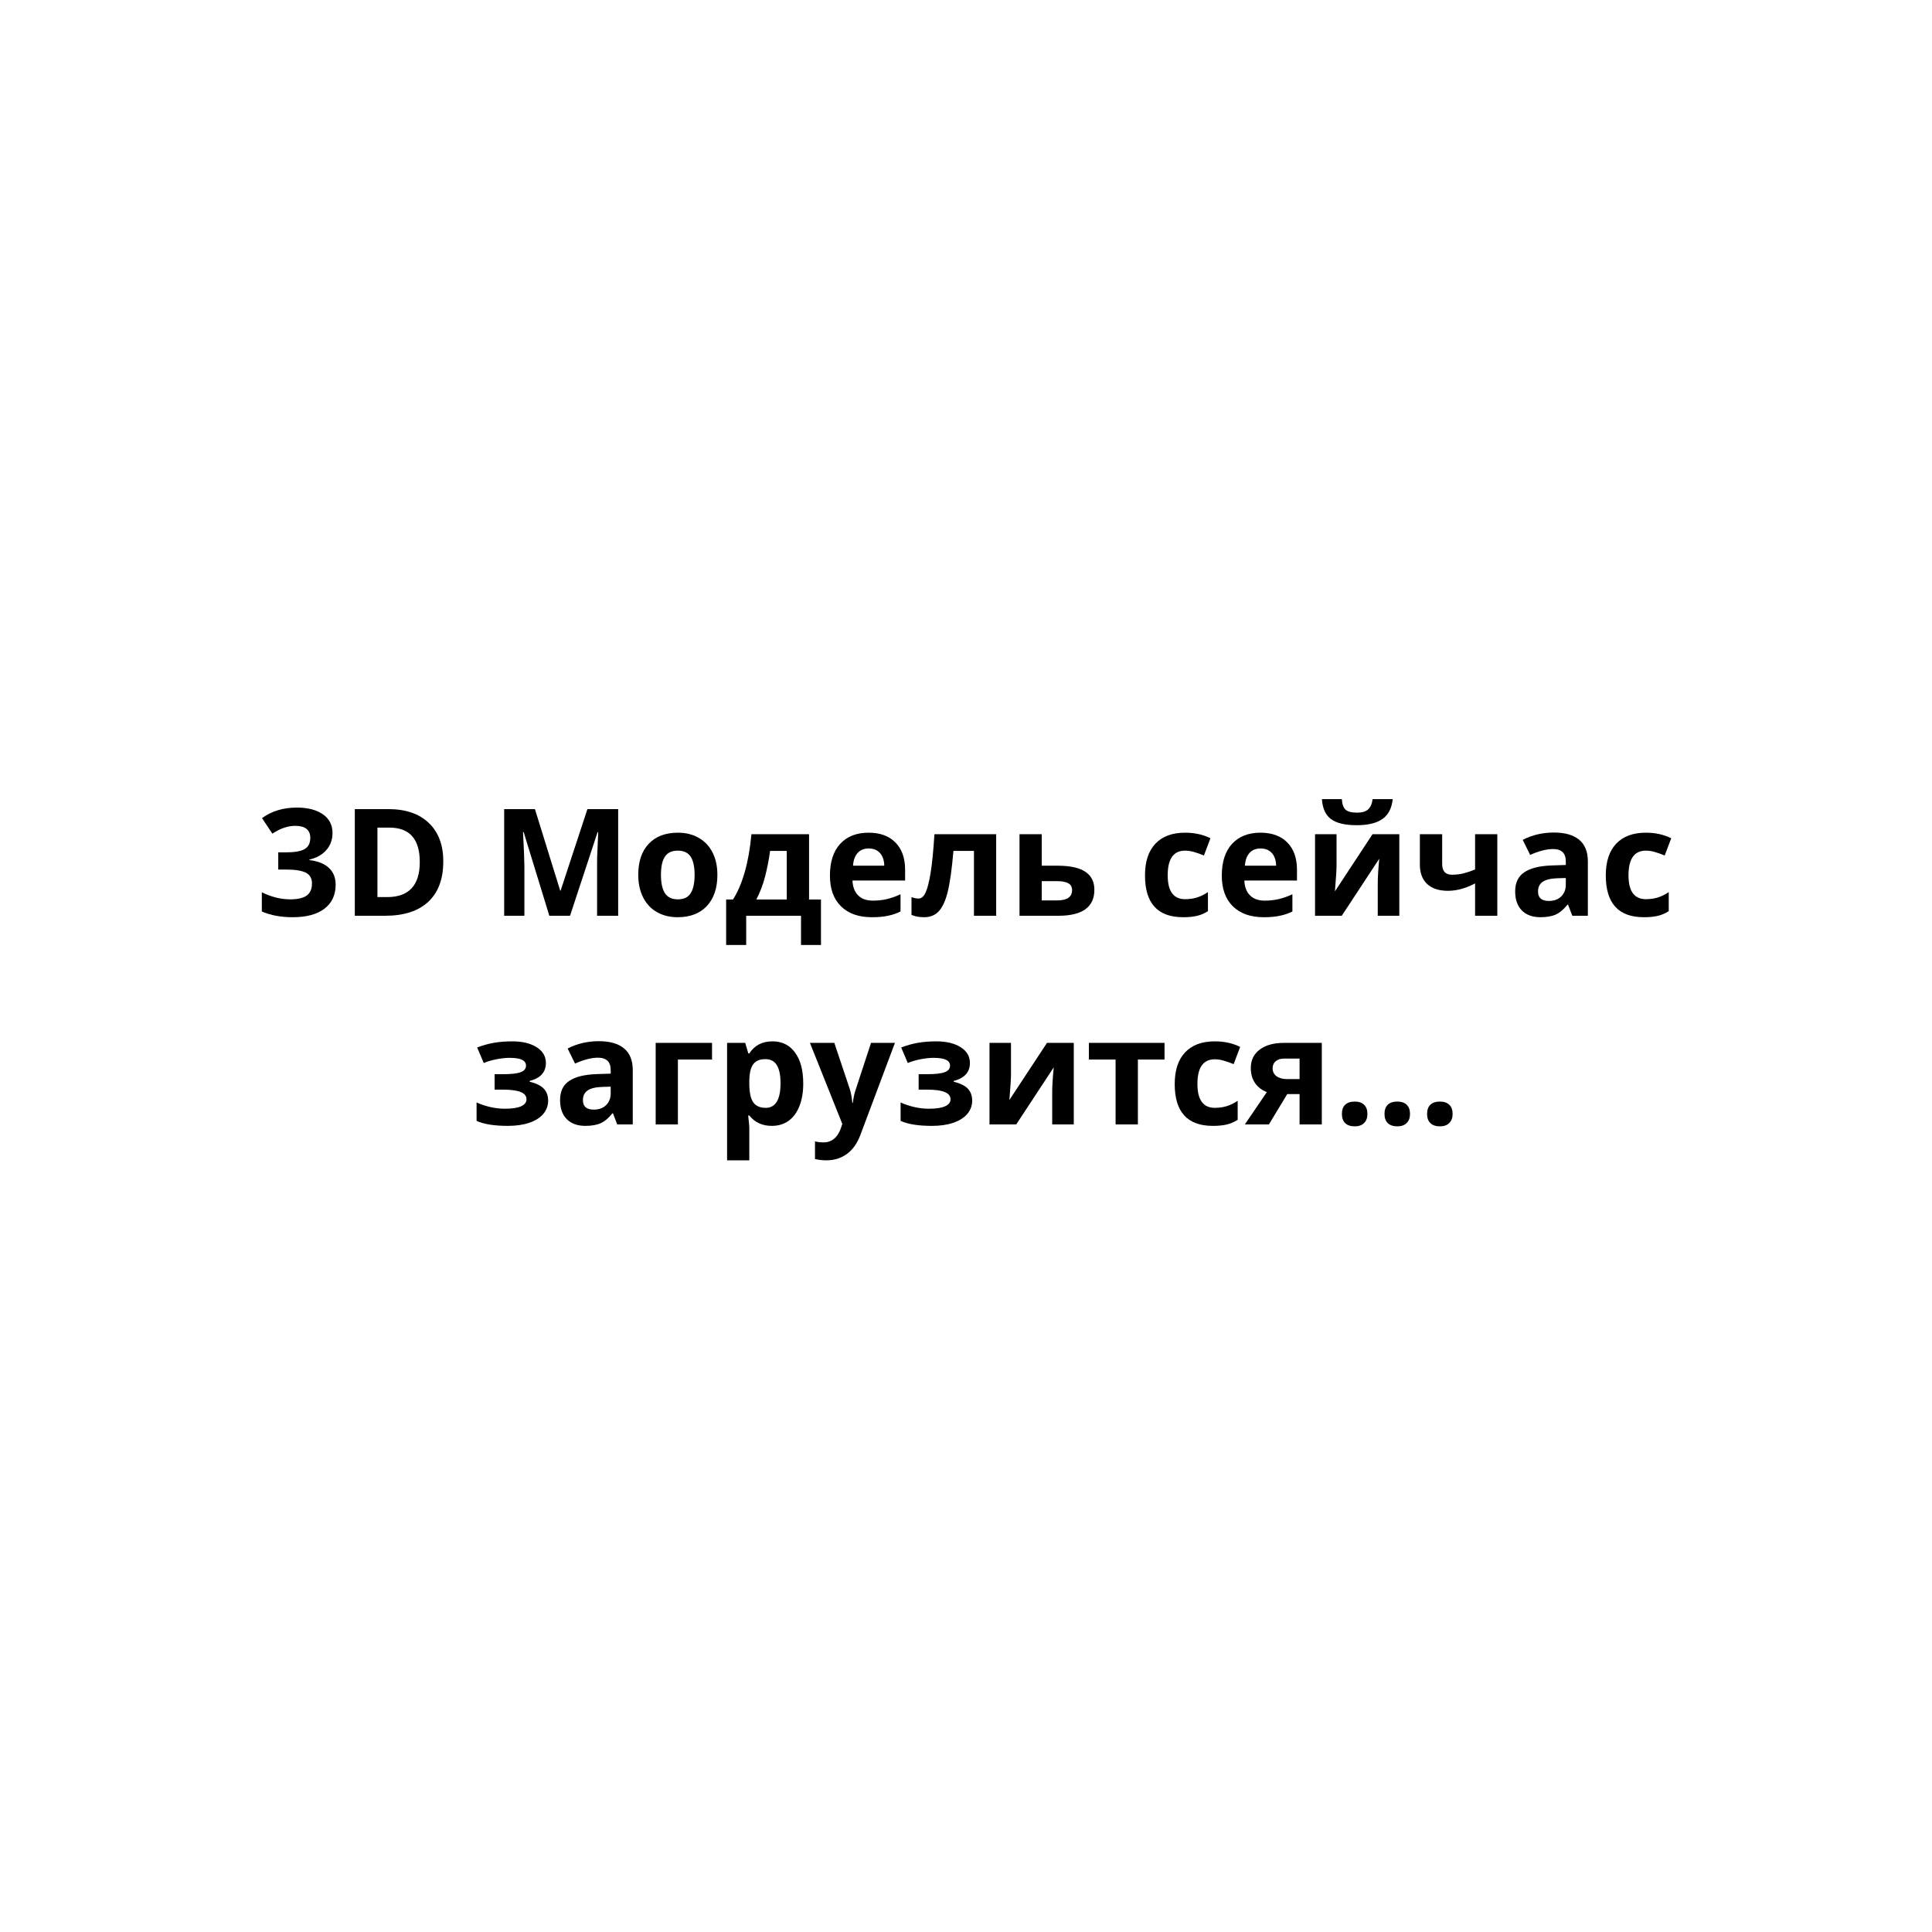 <svg xmlns="http://www.w3.org/2000/svg" xmlns:xlink="http://www.w3.org/1999/xlink" width="500" zoomAndPan="magnify" viewBox="0 0 375 375" height="500" preserveAspectRatio="xMidYMid meet" version="1.0"><defs><g/></defs><rect x="-37.5" width="450" fill="#ffffff" y="-37.5" height="450" fill-opacity="1"/><rect x="-37.5" width="450" fill="#ffffff" y="-37.5" height="450" fill-opacity="1"/><rect x="-37.5" width="450" fill="#ffffff" y="-37.5" height="450" fill-opacity="1"/><g fill="#000000" fill-opacity="1"><g transform="translate(49.711, 177.75)"><g><path d="M 14.828 -16.078 C 14.828 -14.773 14.43 -13.672 13.641 -12.766 C 12.859 -11.859 11.758 -11.238 10.344 -10.906 L 10.344 -10.812 C 12.02 -10.602 13.285 -10.094 14.141 -9.281 C 15.004 -8.477 15.438 -7.395 15.438 -6.031 C 15.438 -4.039 14.711 -2.488 13.266 -1.375 C 11.828 -0.27 9.766 0.281 7.078 0.281 C 4.828 0.281 2.836 -0.086 1.109 -0.828 L 1.109 -4.562 C 1.91 -4.156 2.789 -3.82 3.75 -3.562 C 4.719 -3.312 5.672 -3.188 6.609 -3.188 C 8.055 -3.188 9.125 -3.43 9.812 -3.922 C 10.5 -4.41 10.844 -5.195 10.844 -6.281 C 10.844 -7.258 10.445 -7.953 9.656 -8.359 C 8.863 -8.766 7.598 -8.969 5.859 -8.969 L 4.297 -8.969 L 4.297 -12.312 L 5.891 -12.312 C 7.492 -12.312 8.664 -12.52 9.406 -12.938 C 10.145 -13.363 10.516 -14.086 10.516 -15.109 C 10.516 -16.672 9.535 -17.453 7.578 -17.453 C 6.898 -17.453 6.207 -17.336 5.5 -17.109 C 4.801 -16.891 4.02 -16.5 3.156 -15.938 L 1.141 -18.953 C 3.023 -20.316 5.273 -21 7.891 -21 C 10.035 -21 11.727 -20.562 12.969 -19.688 C 14.207 -18.82 14.828 -17.617 14.828 -16.078 Z M 14.828 -16.078 "/></g></g></g><g fill="#000000" fill-opacity="1"><g transform="translate(66.26, 177.75)"><g><path d="M 19.781 -10.547 C 19.781 -7.141 18.812 -4.531 16.875 -2.719 C 14.938 -0.906 12.133 0 8.469 0 L 2.609 0 L 2.609 -20.703 L 9.109 -20.703 C 12.484 -20.703 15.102 -19.805 16.969 -18.016 C 18.844 -16.234 19.781 -13.742 19.781 -10.547 Z M 15.219 -10.438 C 15.219 -14.883 13.254 -17.109 9.328 -17.109 L 7 -17.109 L 7 -3.625 L 8.875 -3.625 C 13.102 -3.625 15.219 -5.895 15.219 -10.438 Z M 15.219 -10.438 "/></g></g></g><g fill="#000000" fill-opacity="1"><g transform="translate(87.721, 177.75)"><g/></g></g><g fill="#000000" fill-opacity="1"><g transform="translate(95.252, 177.75)"><g><path d="M 11.375 0 L 6.391 -16.234 L 6.266 -16.234 C 6.441 -12.93 6.531 -10.727 6.531 -9.625 L 6.531 0 L 2.609 0 L 2.609 -20.703 L 8.578 -20.703 L 13.484 -4.875 L 13.562 -4.875 L 18.766 -20.703 L 24.734 -20.703 L 24.734 0 L 20.641 0 L 20.641 -9.797 C 20.641 -10.266 20.645 -10.801 20.656 -11.406 C 20.676 -12.008 20.742 -13.613 20.859 -16.219 L 20.734 -16.219 L 15.391 0 Z M 11.375 0 "/></g></g></g><g fill="#000000" fill-opacity="1"><g transform="translate(122.588, 177.75)"><g><path d="M 5.703 -7.938 C 5.703 -6.375 5.957 -5.191 6.469 -4.391 C 6.988 -3.586 7.828 -3.188 8.984 -3.188 C 10.141 -3.188 10.969 -3.582 11.469 -4.375 C 11.977 -5.176 12.234 -6.363 12.234 -7.938 C 12.234 -9.508 11.977 -10.688 11.469 -11.469 C 10.957 -12.25 10.125 -12.641 8.969 -12.641 C 7.812 -12.641 6.977 -12.25 6.469 -11.469 C 5.957 -10.695 5.703 -9.52 5.703 -7.938 Z M 16.656 -7.938 C 16.656 -5.363 15.973 -3.348 14.609 -1.891 C 13.254 -0.441 11.363 0.281 8.938 0.281 C 7.414 0.281 6.07 -0.051 4.906 -0.719 C 3.75 -1.383 2.859 -2.336 2.234 -3.578 C 1.609 -4.828 1.297 -6.281 1.297 -7.938 C 1.297 -10.531 1.973 -12.539 3.328 -13.969 C 4.68 -15.406 6.578 -16.125 9.016 -16.125 C 10.535 -16.125 11.875 -15.789 13.031 -15.125 C 14.195 -14.469 15.094 -13.52 15.719 -12.281 C 16.344 -11.051 16.656 -9.602 16.656 -7.938 Z M 16.656 -7.938 "/></g></g></g><g fill="#000000" fill-opacity="1"><g transform="translate(140.538, 177.75)"><g><path d="M 12.172 -3.156 L 12.172 -12.594 L 8.938 -12.594 C 8.695 -10.832 8.367 -9.16 7.953 -7.578 C 7.547 -6.004 6.984 -4.531 6.266 -3.156 Z M 18.812 5.672 L 14.938 5.672 L 14.938 0 L 4.297 0 L 4.297 5.672 L 0.406 5.672 L 0.406 -3.156 L 1.734 -3.156 C 2.641 -4.562 3.398 -6.336 4.016 -8.484 C 4.629 -10.629 5.062 -13.078 5.312 -15.828 L 16.5 -15.828 L 16.5 -3.156 L 18.812 -3.156 Z M 18.812 5.672 "/></g></g></g><g fill="#000000" fill-opacity="1"><g transform="translate(159.791, 177.75)"><g><path d="M 8.828 -13.062 C 7.91 -13.062 7.191 -12.77 6.672 -12.188 C 6.148 -11.602 5.852 -10.781 5.781 -9.719 L 11.844 -9.719 C 11.82 -10.781 11.539 -11.602 11 -12.188 C 10.469 -12.77 9.742 -13.062 8.828 -13.062 Z M 9.438 0.281 C 6.883 0.281 4.891 -0.422 3.453 -1.828 C 2.016 -3.234 1.297 -5.223 1.297 -7.797 C 1.297 -10.453 1.957 -12.504 3.281 -13.953 C 4.613 -15.398 6.453 -16.125 8.797 -16.125 C 11.035 -16.125 12.773 -15.488 14.016 -14.219 C 15.266 -12.945 15.891 -11.188 15.891 -8.938 L 15.891 -6.844 L 5.672 -6.844 C 5.723 -5.613 6.086 -4.656 6.766 -3.969 C 7.441 -3.281 8.395 -2.938 9.625 -2.938 C 10.582 -2.938 11.484 -3.035 12.328 -3.234 C 13.18 -3.43 14.07 -3.742 15 -4.172 L 15 -0.828 C 14.238 -0.453 13.426 -0.176 12.562 0 C 11.707 0.188 10.664 0.281 9.438 0.281 Z M 9.438 0.281 "/></g></g></g><g fill="#000000" fill-opacity="1"><g transform="translate(176.92, 177.75)"><g><path d="M 16.438 0 L 12.125 0 L 12.125 -12.594 L 8.141 -12.594 C 7.836 -9.051 7.469 -6.406 7.031 -4.656 C 6.602 -2.914 6.023 -1.656 5.297 -0.875 C 4.578 -0.102 3.633 0.281 2.469 0.281 C 1.469 0.281 0.645 0.129 0 -0.172 L 0 -3.625 C 0.457 -3.438 0.922 -3.344 1.391 -3.344 C 1.922 -3.344 2.367 -3.727 2.734 -4.5 C 3.098 -5.281 3.426 -6.57 3.719 -8.375 C 4.008 -10.188 4.254 -12.672 4.453 -15.828 L 16.438 -15.828 Z M 16.438 0 "/></g></g></g><g fill="#000000" fill-opacity="1"><g transform="translate(195.62, 177.75)"><g><path d="M 6.578 -9.719 L 9.625 -9.719 C 12.062 -9.719 13.863 -9.328 15.031 -8.547 C 16.207 -7.773 16.797 -6.609 16.797 -5.047 C 16.797 -1.68 14.461 0 9.797 0 L 2.266 0 L 2.266 -15.828 L 6.578 -15.828 Z M 12.469 -4.984 C 12.469 -5.598 12.223 -6.039 11.734 -6.312 C 11.242 -6.582 10.516 -6.719 9.547 -6.719 L 6.578 -6.719 L 6.578 -2.984 L 9.594 -2.984 C 11.508 -2.984 12.469 -3.648 12.469 -4.984 Z M 12.469 -4.984 "/></g></g></g><g fill="#000000" fill-opacity="1"><g transform="translate(213.415, 177.75)"><g/></g></g><g fill="#000000" fill-opacity="1"><g transform="translate(220.946, 177.75)"><g><path d="M 8.688 0.281 C 3.758 0.281 1.297 -2.422 1.297 -7.828 C 1.297 -10.516 1.969 -12.566 3.312 -13.984 C 4.656 -15.41 6.578 -16.125 9.078 -16.125 C 10.91 -16.125 12.551 -15.766 14 -15.047 L 12.734 -11.703 C 12.047 -11.984 11.41 -12.207 10.828 -12.375 C 10.242 -12.551 9.66 -12.641 9.078 -12.641 C 6.828 -12.641 5.703 -11.047 5.703 -7.859 C 5.703 -4.766 6.828 -3.219 9.078 -3.219 C 9.91 -3.219 10.68 -3.328 11.391 -3.547 C 12.098 -3.766 12.805 -4.113 13.516 -4.594 L 13.516 -0.891 C 12.816 -0.453 12.109 -0.148 11.391 0.016 C 10.68 0.191 9.781 0.281 8.688 0.281 Z M 8.688 0.281 "/></g></g></g><g fill="#000000" fill-opacity="1"><g transform="translate(235.853, 177.75)"><g><path d="M 8.828 -13.062 C 7.91 -13.062 7.191 -12.77 6.672 -12.188 C 6.148 -11.602 5.852 -10.781 5.781 -9.719 L 11.844 -9.719 C 11.82 -10.781 11.539 -11.602 11 -12.188 C 10.469 -12.77 9.742 -13.062 8.828 -13.062 Z M 9.438 0.281 C 6.883 0.281 4.891 -0.422 3.453 -1.828 C 2.016 -3.234 1.297 -5.223 1.297 -7.797 C 1.297 -10.453 1.957 -12.504 3.281 -13.953 C 4.613 -15.398 6.453 -16.125 8.797 -16.125 C 11.035 -16.125 12.773 -15.488 14.016 -14.219 C 15.266 -12.945 15.891 -11.188 15.891 -8.938 L 15.891 -6.844 L 5.672 -6.844 C 5.723 -5.613 6.086 -4.656 6.766 -3.969 C 7.441 -3.281 8.395 -2.938 9.625 -2.938 C 10.582 -2.938 11.484 -3.035 12.328 -3.234 C 13.18 -3.43 14.07 -3.742 15 -4.172 L 15 -0.828 C 14.238 -0.453 13.426 -0.176 12.562 0 C 11.707 0.188 10.664 0.281 9.438 0.281 Z M 9.438 0.281 "/></g></g></g><g fill="#000000" fill-opacity="1"><g transform="translate(252.982, 177.75)"><g><path d="M 6.438 -15.828 L 6.438 -9.578 C 6.438 -8.91 6.332 -7.297 6.125 -4.734 L 13.422 -15.828 L 18.625 -15.828 L 18.625 0 L 14.438 0 L 14.438 -6.312 C 14.438 -7.438 14.535 -9.023 14.734 -11.078 L 7.453 0 L 2.266 0 L 2.266 -15.828 Z M 17.344 -22.641 C 17.164 -20.879 16.5 -19.594 15.344 -18.781 C 14.195 -17.977 12.535 -17.578 10.359 -17.578 C 8.129 -17.578 6.477 -17.961 5.406 -18.734 C 4.332 -19.504 3.727 -20.805 3.594 -22.641 L 7.469 -22.641 C 7.531 -21.672 7.77 -20.988 8.188 -20.594 C 8.613 -20.207 9.367 -20.016 10.453 -20.016 C 11.398 -20.016 12.109 -20.227 12.578 -20.656 C 13.047 -21.082 13.332 -21.742 13.438 -22.641 Z M 17.344 -22.641 "/></g></g></g><g fill="#000000" fill-opacity="1"><g transform="translate(273.862, 177.75)"><g><path d="M 6.062 -15.828 L 6.062 -10.047 C 6.062 -8.66 6.695 -7.969 7.969 -7.969 C 8.801 -7.969 9.57 -8.062 10.281 -8.25 C 11 -8.438 11.723 -8.68 12.453 -8.984 L 12.453 -15.828 L 16.766 -15.828 L 16.766 0 L 12.453 0 L 12.453 -6.281 C 11.453 -5.758 10.52 -5.391 9.656 -5.172 C 8.801 -4.953 7.973 -4.844 7.172 -4.844 C 5.441 -4.844 4.102 -5.281 3.156 -6.156 C 2.207 -7.039 1.734 -8.301 1.734 -9.938 L 1.734 -15.828 Z M 6.062 -15.828 "/></g></g></g><g fill="#000000" fill-opacity="1"><g transform="translate(292.874, 177.75)"><g><path d="M 12.312 0 L 11.484 -2.156 L 11.375 -2.156 C 10.645 -1.238 9.895 -0.602 9.125 -0.25 C 8.352 0.102 7.352 0.281 6.125 0.281 C 4.602 0.281 3.406 -0.148 2.531 -1.016 C 1.656 -1.891 1.219 -3.129 1.219 -4.734 C 1.219 -6.41 1.805 -7.645 2.984 -8.438 C 4.16 -9.238 5.93 -9.68 8.297 -9.766 L 11.047 -9.859 L 11.047 -10.547 C 11.047 -12.148 10.223 -12.953 8.578 -12.953 C 7.316 -12.953 5.832 -12.57 4.125 -11.812 L 2.688 -14.734 C 4.508 -15.68 6.531 -16.156 8.75 -16.156 C 10.875 -16.156 12.5 -15.691 13.625 -14.766 C 14.758 -13.836 15.328 -12.43 15.328 -10.547 L 15.328 0 Z M 11.047 -7.328 L 9.375 -7.281 C 8.113 -7.238 7.176 -7.008 6.562 -6.594 C 5.957 -6.176 5.656 -5.547 5.656 -4.703 C 5.656 -3.484 6.352 -2.875 7.75 -2.875 C 8.75 -2.875 9.547 -3.16 10.141 -3.734 C 10.742 -4.316 11.047 -5.082 11.047 -6.031 Z M 11.047 -7.328 "/></g></g></g><g fill="#000000" fill-opacity="1"><g transform="translate(310.386, 177.75)"><g><path d="M 8.688 0.281 C 3.758 0.281 1.297 -2.422 1.297 -7.828 C 1.297 -10.516 1.969 -12.566 3.312 -13.984 C 4.656 -15.41 6.578 -16.125 9.078 -16.125 C 10.91 -16.125 12.551 -15.766 14 -15.047 L 12.734 -11.703 C 12.047 -11.984 11.41 -12.207 10.828 -12.375 C 10.242 -12.551 9.66 -12.641 9.078 -12.641 C 6.828 -12.641 5.703 -11.047 5.703 -7.859 C 5.703 -4.766 6.828 -3.219 9.078 -3.219 C 9.91 -3.219 10.68 -3.328 11.391 -3.547 C 12.098 -3.766 12.805 -4.113 13.516 -4.594 L 13.516 -0.891 C 12.816 -0.453 12.109 -0.148 11.391 0.016 C 10.68 0.191 9.781 0.281 8.688 0.281 Z M 8.688 0.281 "/></g></g></g><g fill="#000000" fill-opacity="1"><g transform="translate(91.395, 218.25)"><g><path d="M 6.203 -9.75 C 7.836 -9.75 8.992 -9.879 9.672 -10.141 C 10.359 -10.398 10.703 -10.82 10.703 -11.406 C 10.703 -11.906 10.453 -12.281 9.953 -12.531 C 9.453 -12.789 8.629 -12.922 7.484 -12.922 C 6.754 -12.922 5.926 -12.832 5 -12.656 C 4.082 -12.477 3.25 -12.234 2.5 -11.922 L 1.219 -14.938 C 2.344 -15.363 3.43 -15.664 4.484 -15.844 C 5.547 -16.031 6.727 -16.125 8.031 -16.125 C 10 -16.125 11.578 -15.742 12.766 -14.984 C 13.961 -14.234 14.562 -13.211 14.562 -11.922 C 14.562 -10.141 13.508 -8.977 11.406 -8.438 L 11.406 -8.297 C 12.695 -7.973 13.617 -7.516 14.172 -6.922 C 14.723 -6.336 15 -5.566 15 -4.609 C 15 -3.648 14.688 -2.797 14.062 -2.047 C 13.438 -1.305 12.535 -0.734 11.359 -0.328 C 10.18 0.078 8.789 0.281 7.188 0.281 C 4.551 0.281 2.523 -0.039 1.109 -0.688 L 1.109 -4.266 C 1.922 -3.891 2.805 -3.594 3.766 -3.375 C 4.734 -3.156 5.672 -3.047 6.578 -3.047 C 7.984 -3.047 9.035 -3.203 9.734 -3.516 C 10.441 -3.836 10.797 -4.289 10.797 -4.875 C 10.797 -5.508 10.426 -5.977 9.688 -6.281 C 8.945 -6.594 7.812 -6.75 6.281 -6.75 L 4.609 -6.75 L 4.609 -9.75 Z M 6.203 -9.75 "/></g></g></g><g fill="#000000" fill-opacity="1"><g transform="translate(107.49, 218.25)"><g><path d="M 12.312 0 L 11.484 -2.156 L 11.375 -2.156 C 10.645 -1.238 9.895 -0.602 9.125 -0.25 C 8.352 0.102 7.352 0.281 6.125 0.281 C 4.602 0.281 3.406 -0.148 2.531 -1.016 C 1.656 -1.891 1.219 -3.129 1.219 -4.734 C 1.219 -6.41 1.805 -7.645 2.984 -8.438 C 4.16 -9.238 5.93 -9.68 8.297 -9.766 L 11.047 -9.859 L 11.047 -10.547 C 11.047 -12.148 10.223 -12.953 8.578 -12.953 C 7.316 -12.953 5.832 -12.57 4.125 -11.812 L 2.688 -14.734 C 4.508 -15.68 6.531 -16.156 8.75 -16.156 C 10.875 -16.156 12.5 -15.691 13.625 -14.766 C 14.758 -13.836 15.328 -12.43 15.328 -10.547 L 15.328 0 Z M 11.047 -7.328 L 9.375 -7.281 C 8.113 -7.238 7.176 -7.008 6.562 -6.594 C 5.957 -6.176 5.656 -5.547 5.656 -4.703 C 5.656 -3.484 6.352 -2.875 7.75 -2.875 C 8.75 -2.875 9.547 -3.16 10.141 -3.734 C 10.742 -4.316 11.047 -5.082 11.047 -6.031 Z M 11.047 -7.328 "/></g></g></g><g fill="#000000" fill-opacity="1"><g transform="translate(125.002, 218.25)"><g><path d="M 13.203 -15.828 L 13.203 -12.594 L 6.578 -12.594 L 6.578 0 L 2.266 0 L 2.266 -15.828 Z M 13.203 -15.828 "/></g></g></g><g fill="#000000" fill-opacity="1"><g transform="translate(138.861, 218.25)"><g><path d="M 10.953 0.281 C 9.098 0.281 7.641 -0.391 6.578 -1.734 L 6.359 -1.734 C 6.504 -0.422 6.578 0.336 6.578 0.547 L 6.578 6.969 L 2.266 6.969 L 2.266 -15.828 L 5.781 -15.828 L 6.391 -13.781 L 6.578 -13.781 C 7.586 -15.344 9.086 -16.125 11.078 -16.125 C 12.941 -16.125 14.398 -15.398 15.453 -13.953 C 16.516 -12.516 17.047 -10.508 17.047 -7.938 C 17.047 -6.25 16.797 -4.781 16.297 -3.531 C 15.805 -2.289 15.102 -1.344 14.188 -0.688 C 13.27 -0.039 12.191 0.281 10.953 0.281 Z M 9.688 -12.672 C 8.613 -12.672 7.832 -12.344 7.344 -11.688 C 6.852 -11.031 6.598 -9.945 6.578 -8.438 L 6.578 -7.969 C 6.578 -6.27 6.828 -5.051 7.328 -4.312 C 7.836 -3.582 8.645 -3.219 9.75 -3.219 C 11.676 -3.219 12.641 -4.812 12.641 -8 C 12.641 -9.562 12.398 -10.727 11.922 -11.5 C 11.453 -12.281 10.707 -12.672 9.688 -12.672 Z M 9.688 -12.672 "/></g></g></g><g fill="#000000" fill-opacity="1"><g transform="translate(157.207, 218.25)"><g><path d="M 0 -15.828 L 4.734 -15.828 L 7.719 -6.922 C 7.969 -6.148 8.141 -5.234 8.234 -4.172 L 8.328 -4.172 C 8.43 -5.148 8.633 -6.066 8.938 -6.922 L 11.859 -15.828 L 16.5 -15.828 L 9.797 2.031 C 9.18 3.676 8.305 4.91 7.172 5.734 C 6.035 6.555 4.707 6.969 3.188 6.969 C 2.438 6.969 1.703 6.883 0.984 6.719 L 0.984 3.297 C 1.504 3.422 2.07 3.484 2.688 3.484 C 3.457 3.484 4.125 3.25 4.688 2.781 C 5.258 2.312 5.707 1.609 6.031 0.672 L 6.281 -0.109 Z M 0 -15.828 "/></g></g></g><g fill="#000000" fill-opacity="1"><g transform="translate(173.699, 218.25)"><g><path d="M 6.203 -9.75 C 7.836 -9.75 8.992 -9.879 9.672 -10.141 C 10.359 -10.398 10.703 -10.82 10.703 -11.406 C 10.703 -11.906 10.453 -12.281 9.953 -12.531 C 9.453 -12.789 8.629 -12.922 7.484 -12.922 C 6.754 -12.922 5.926 -12.832 5 -12.656 C 4.082 -12.477 3.25 -12.234 2.5 -11.922 L 1.219 -14.938 C 2.344 -15.363 3.43 -15.664 4.484 -15.844 C 5.547 -16.031 6.727 -16.125 8.031 -16.125 C 10 -16.125 11.578 -15.742 12.766 -14.984 C 13.961 -14.234 14.562 -13.211 14.562 -11.922 C 14.562 -10.141 13.508 -8.977 11.406 -8.438 L 11.406 -8.297 C 12.695 -7.973 13.617 -7.516 14.172 -6.922 C 14.723 -6.336 15 -5.566 15 -4.609 C 15 -3.648 14.688 -2.797 14.062 -2.047 C 13.438 -1.305 12.535 -0.734 11.359 -0.328 C 10.18 0.078 8.789 0.281 7.188 0.281 C 4.551 0.281 2.523 -0.039 1.109 -0.688 L 1.109 -4.266 C 1.922 -3.891 2.805 -3.594 3.766 -3.375 C 4.734 -3.156 5.672 -3.047 6.578 -3.047 C 7.984 -3.047 9.035 -3.203 9.734 -3.516 C 10.441 -3.836 10.797 -4.289 10.797 -4.875 C 10.797 -5.508 10.426 -5.977 9.688 -6.281 C 8.945 -6.594 7.812 -6.75 6.281 -6.75 L 4.609 -6.75 L 4.609 -9.75 Z M 6.203 -9.75 "/></g></g></g><g fill="#000000" fill-opacity="1"><g transform="translate(189.795, 218.25)"><g><path d="M 6.438 -15.828 L 6.438 -9.578 C 6.438 -8.91 6.332 -7.297 6.125 -4.734 L 13.422 -15.828 L 18.625 -15.828 L 18.625 0 L 14.438 0 L 14.438 -6.312 C 14.438 -7.438 14.535 -9.023 14.734 -11.078 L 7.453 0 L 2.266 0 L 2.266 -15.828 Z M 6.438 -15.828 "/></g></g></g><g fill="#000000" fill-opacity="1"><g transform="translate(210.676, 218.25)"><g><path d="M 15.359 -15.828 L 15.359 -12.594 L 10.188 -12.594 L 10.188 0 L 5.859 0 L 5.859 -12.594 L 0.672 -12.594 L 0.672 -15.828 Z M 15.359 -15.828 "/></g></g></g><g fill="#000000" fill-opacity="1"><g transform="translate(226.715, 218.25)"><g><path d="M 8.688 0.281 C 3.758 0.281 1.297 -2.422 1.297 -7.828 C 1.297 -10.516 1.969 -12.566 3.312 -13.984 C 4.656 -15.41 6.578 -16.125 9.078 -16.125 C 10.91 -16.125 12.551 -15.766 14 -15.047 L 12.734 -11.703 C 12.047 -11.984 11.41 -12.207 10.828 -12.375 C 10.242 -12.551 9.66 -12.641 9.078 -12.641 C 6.828 -12.641 5.703 -11.047 5.703 -7.859 C 5.703 -4.766 6.828 -3.219 9.078 -3.219 C 9.91 -3.219 10.68 -3.328 11.391 -3.547 C 12.098 -3.766 12.805 -4.113 13.516 -4.594 L 13.516 -0.891 C 12.816 -0.453 12.109 -0.148 11.391 0.016 C 10.68 0.191 9.781 0.281 8.688 0.281 Z M 8.688 0.281 "/></g></g></g><g fill="#000000" fill-opacity="1"><g transform="translate(241.622, 218.25)"><g><path d="M 4.672 0 L 0 0 L 4.266 -6.266 C 3.242 -6.68 2.469 -7.289 1.938 -8.094 C 1.414 -8.895 1.156 -9.844 1.156 -10.938 C 1.156 -12.457 1.727 -13.648 2.875 -14.516 C 4.031 -15.391 5.598 -15.828 7.578 -15.828 L 14.938 -15.828 L 14.938 0 L 10.625 0 L 10.625 -5.891 L 8.234 -5.891 Z M 5.391 -10.906 C 5.391 -10.238 5.648 -9.719 6.172 -9.344 C 6.691 -8.977 7.375 -8.797 8.219 -8.797 L 10.625 -8.797 L 10.625 -12.781 L 7.656 -12.781 C 6.945 -12.781 6.391 -12.609 5.984 -12.266 C 5.586 -11.922 5.391 -11.469 5.391 -10.906 Z M 5.391 -10.906 "/></g></g></g><g fill="#000000" fill-opacity="1"><g transform="translate(258.807, 218.25)"><g><path d="M 1.656 -2.031 C 1.656 -2.82 1.867 -3.422 2.297 -3.828 C 2.723 -4.234 3.344 -4.438 4.156 -4.438 C 4.938 -4.438 5.539 -4.227 5.969 -3.812 C 6.395 -3.395 6.609 -2.801 6.609 -2.031 C 6.609 -1.281 6.391 -0.691 5.953 -0.266 C 5.523 0.16 4.926 0.375 4.156 0.375 C 3.352 0.375 2.734 0.164 2.297 -0.25 C 1.867 -0.664 1.656 -1.258 1.656 -2.031 Z M 1.656 -2.031 "/></g></g></g><g fill="#000000" fill-opacity="1"><g transform="translate(267.075, 218.25)"><g><path d="M 1.656 -2.031 C 1.656 -2.82 1.867 -3.422 2.297 -3.828 C 2.723 -4.234 3.344 -4.438 4.156 -4.438 C 4.938 -4.438 5.539 -4.227 5.969 -3.812 C 6.395 -3.395 6.609 -2.801 6.609 -2.031 C 6.609 -1.281 6.391 -0.691 5.953 -0.266 C 5.523 0.16 4.926 0.375 4.156 0.375 C 3.352 0.375 2.734 0.164 2.297 -0.25 C 1.867 -0.664 1.656 -1.258 1.656 -2.031 Z M 1.656 -2.031 "/></g></g></g><g fill="#000000" fill-opacity="1"><g transform="translate(275.342, 218.25)"><g><path d="M 1.656 -2.031 C 1.656 -2.82 1.867 -3.422 2.297 -3.828 C 2.723 -4.234 3.344 -4.438 4.156 -4.438 C 4.938 -4.438 5.539 -4.227 5.969 -3.812 C 6.395 -3.395 6.609 -2.801 6.609 -2.031 C 6.609 -1.281 6.391 -0.691 5.953 -0.266 C 5.523 0.16 4.926 0.375 4.156 0.375 C 3.352 0.375 2.734 0.164 2.297 -0.25 C 1.867 -0.664 1.656 -1.258 1.656 -2.031 Z M 1.656 -2.031 "/></g></g></g></svg>